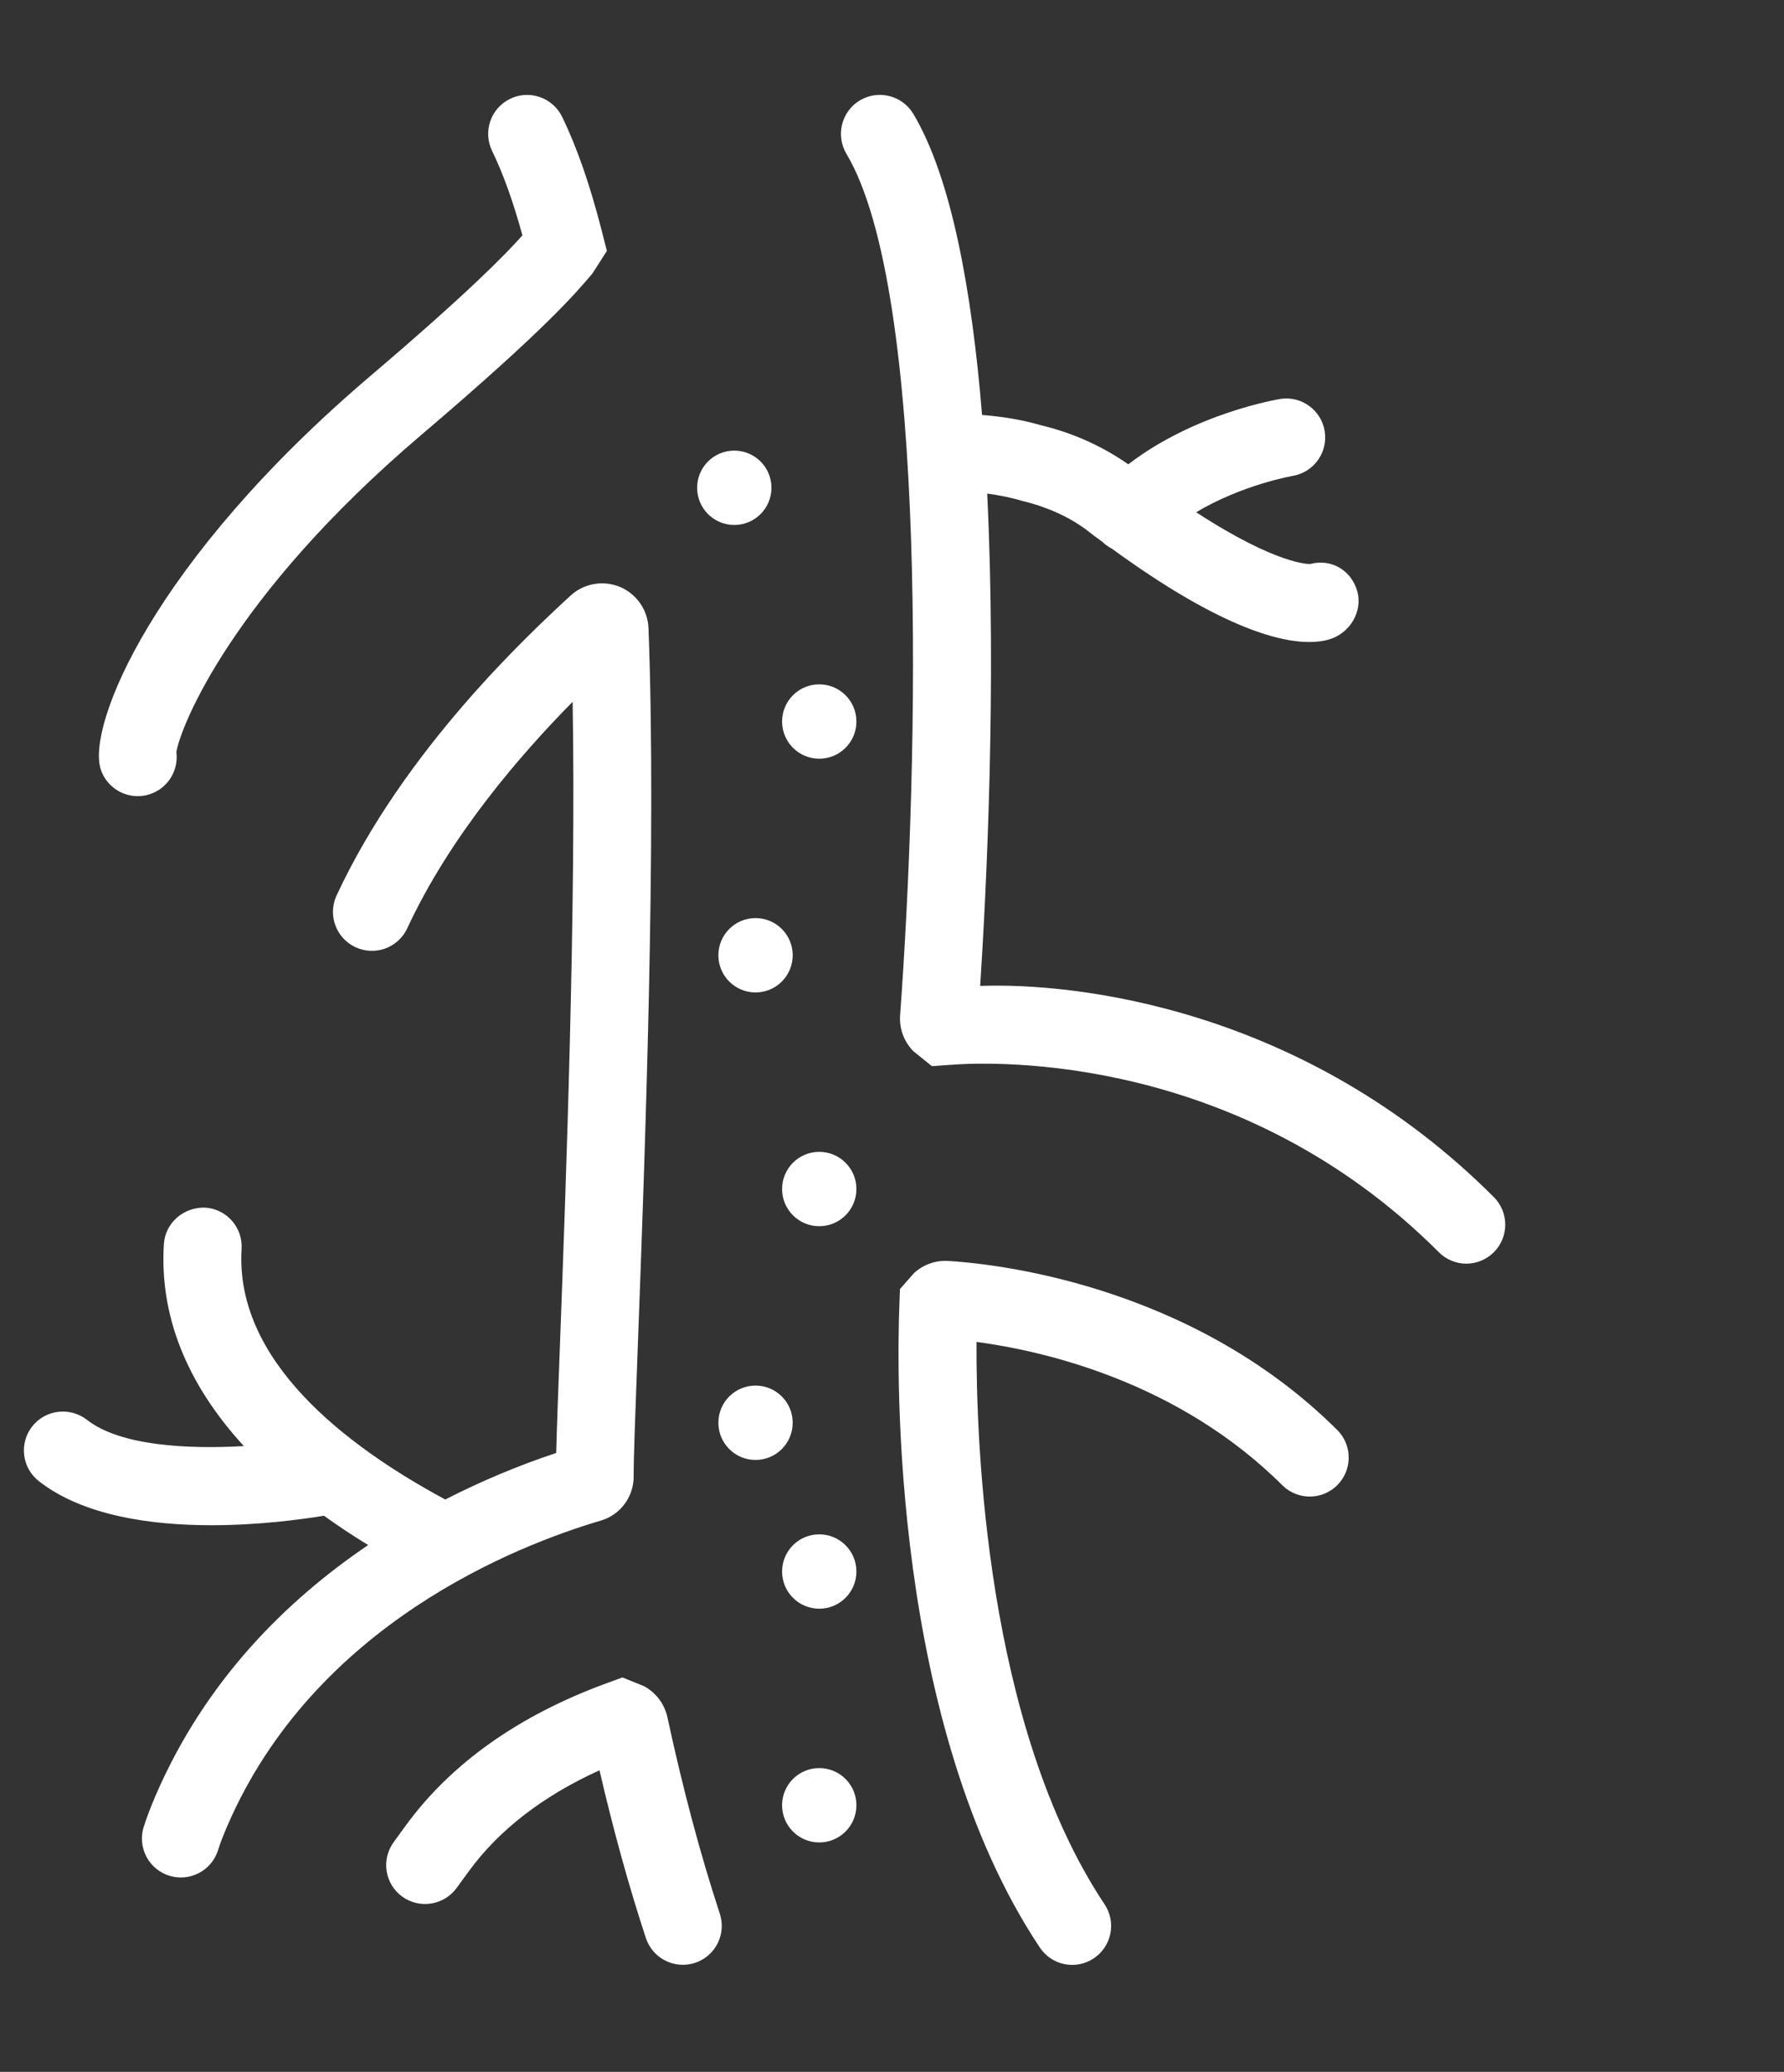 <svg width="56" height="65" viewBox="0 0 56 65" fill="none" xmlns="http://www.w3.org/2000/svg">
<rect x="0" y="0" width="56" height="65" fill="#333333" stroke="none"/>
<path d="M30.768 30.931C30.963 27.932 31.284 21.524 30.988 15.486C31.351 15.533 31.706 15.604 32.049 15.704C32.845 15.895 33.518 16.196 34.074 16.601C34.264 16.75 34.447 16.889 34.614 17.007L34.617 17.011C34.704 17.096 34.802 17.16 34.905 17.215C38.189 19.61 40.077 20.142 41.1 20.142C41.359 20.142 41.563 20.109 41.721 20.061C42.369 19.872 42.79 19.183 42.601 18.536C42.411 17.887 41.783 17.521 41.135 17.693C41.125 17.699 40.125 17.748 37.548 16.071C39.001 15.201 40.586 14.928 40.606 14.925C40.918 14.865 41.195 14.686 41.377 14.425C41.56 14.165 41.633 13.844 41.583 13.53C41.533 13.216 41.362 12.934 41.107 12.744C40.853 12.554 40.534 12.47 40.219 12.511C40.095 12.532 37.511 12.96 35.417 14.567C34.589 13.99 33.659 13.574 32.676 13.342C32.093 13.171 31.473 13.07 30.827 13.018C30.505 9.095 29.861 5.568 28.668 3.571C28.501 3.293 28.231 3.093 27.917 3.014C27.603 2.935 27.27 2.983 26.992 3.149C26.714 3.315 26.513 3.586 26.434 3.9C26.355 4.215 26.404 4.548 26.57 4.827C29.148 9.143 28.842 23.84 28.255 31.846C28.239 32.054 28.268 32.263 28.34 32.459C28.412 32.654 28.524 32.832 28.671 32.98L29.255 33.449L29.817 33.408C31.289 33.293 38.95 33.069 45.165 39.285C45.278 39.399 45.412 39.489 45.561 39.551C45.709 39.613 45.868 39.645 46.028 39.645C46.189 39.645 46.348 39.613 46.496 39.551C46.644 39.49 46.779 39.4 46.892 39.286C47.121 39.057 47.25 38.746 47.25 38.422C47.25 38.097 47.121 37.786 46.892 37.557C40.927 31.59 33.715 30.824 30.768 30.931ZM29.76 39.56C29.567 39.548 29.373 39.575 29.191 39.64C29.008 39.704 28.84 39.805 28.697 39.935L28.25 40.441L28.231 40.95C28.149 43.089 27.978 54.108 32.64 61.099C32.729 61.233 32.843 61.348 32.976 61.438C33.11 61.527 33.259 61.59 33.417 61.621C33.574 61.653 33.736 61.653 33.894 61.621C34.051 61.59 34.201 61.528 34.335 61.438C34.468 61.349 34.583 61.235 34.672 61.102C34.761 60.968 34.824 60.819 34.855 60.661C34.886 60.504 34.887 60.342 34.855 60.184C34.824 60.027 34.762 59.877 34.673 59.744C30.949 54.158 30.637 45.27 30.653 42.1C32.707 42.373 36.977 43.322 40.275 46.619C40.507 46.837 40.814 46.956 41.132 46.952C41.45 46.947 41.753 46.819 41.978 46.594C42.203 46.369 42.331 46.066 42.336 45.748C42.341 45.43 42.222 45.123 42.004 44.891C37.32 40.207 30.986 39.63 29.76 39.56ZM4.323 24.978C4.497 24.977 4.669 24.94 4.827 24.868C4.985 24.797 5.126 24.692 5.241 24.561C5.356 24.431 5.441 24.277 5.492 24.111C5.543 23.945 5.558 23.77 5.536 23.598C5.653 22.837 7.248 18.723 13.231 13.639C17.116 10.335 18.083 9.187 18.598 8.578L19.05 7.871L18.895 7.265C18.524 5.809 18.115 4.633 17.645 3.665C17.503 3.374 17.251 3.151 16.945 3.045C16.638 2.939 16.302 2.959 16.011 3.101C15.72 3.243 15.496 3.494 15.39 3.801C15.285 4.107 15.305 4.443 15.447 4.735C15.793 5.446 16.106 6.317 16.399 7.384C15.861 7.988 14.695 9.184 11.648 11.777C4.792 17.602 2.712 22.784 3.164 24.142C3.246 24.386 3.401 24.597 3.609 24.747C3.817 24.897 4.067 24.977 4.323 24.978ZM19.891 46.314C19.888 45.76 19.944 44.275 20.021 42.227C20.243 36.288 20.613 26.351 20.356 19.707C20.345 19.428 20.255 19.157 20.095 18.927C19.935 18.698 19.713 18.518 19.455 18.411C19.196 18.305 18.913 18.275 18.638 18.325C18.363 18.374 18.108 18.502 17.903 18.692C16.611 19.886 12.679 23.522 10.548 28.131C10.425 28.424 10.419 28.752 10.534 29.049C10.648 29.345 10.873 29.584 11.161 29.718C11.449 29.851 11.778 29.867 12.078 29.763C12.377 29.658 12.625 29.441 12.767 29.158C14.129 26.212 16.357 23.658 17.975 22.018C18.088 28.492 17.763 37.209 17.579 42.136C17.523 43.617 17.479 44.81 17.459 45.583C16.263 45.982 15.099 46.47 13.977 47.044C10.818 45.344 7.367 42.676 7.584 39.183C7.604 38.86 7.495 38.541 7.28 38.298C7.066 38.055 6.764 37.907 6.44 37.887C5.773 37.863 5.187 38.358 5.144 39.031C5.004 41.279 5.861 43.414 7.655 45.368C5.879 45.469 3.769 45.361 2.727 44.542C2.195 44.132 1.427 44.221 1.011 44.751C0.594 45.281 0.687 46.049 1.218 46.467C2.611 47.557 4.745 47.851 6.637 47.851C8.123 47.851 9.457 47.67 10.169 47.553C10.605 47.866 11.066 48.174 11.557 48.473C9.015 50.193 6.451 52.703 4.884 56.333C4.746 56.659 4.611 56.991 4.501 57.347C4.414 57.654 4.451 57.983 4.603 58.264C4.756 58.544 5.012 58.754 5.317 58.848C5.622 58.942 5.952 58.913 6.236 58.767C6.52 58.622 6.735 58.371 6.837 58.068C6.922 57.788 7.031 57.533 7.133 57.29C9.871 50.952 16.237 48.479 18.853 47.708C19.155 47.62 19.419 47.437 19.606 47.185C19.794 46.934 19.893 46.628 19.891 46.314ZM20.951 53.879C20.906 53.673 20.818 53.479 20.692 53.31C20.566 53.142 20.405 53.003 20.22 52.902L19.539 52.627L19.02 52.816C16.281 53.823 14.172 55.315 12.747 57.258L12.356 57.796C12.262 57.926 12.194 58.073 12.156 58.229C12.118 58.385 12.112 58.546 12.137 58.705C12.162 58.863 12.218 59.015 12.301 59.152C12.385 59.289 12.495 59.408 12.625 59.502C12.887 59.692 13.214 59.77 13.534 59.719C13.854 59.669 14.141 59.494 14.332 59.233L14.721 58.7C15.673 57.401 17.046 56.344 18.818 55.539C19.256 57.427 19.744 59.194 20.275 60.803C20.325 60.955 20.405 61.096 20.509 61.218C20.614 61.339 20.741 61.439 20.885 61.511C21.174 61.657 21.509 61.682 21.817 61.581C21.969 61.531 22.11 61.451 22.232 61.346C22.354 61.242 22.453 61.114 22.526 60.971C22.598 60.828 22.641 60.672 22.653 60.512C22.665 60.352 22.645 60.191 22.595 60.038C21.987 58.192 21.434 56.12 20.951 53.879Z" fill="white"/>
<path d="M23.049 16.47C23.694 16.47 24.216 15.948 24.216 15.303C24.216 14.659 23.694 14.137 23.049 14.137C22.405 14.137 21.883 14.659 21.883 15.303C21.883 15.948 22.405 16.47 23.049 16.47Z" fill="white"/>
<path d="M25.716 23.803C26.361 23.803 26.883 23.281 26.883 22.636C26.883 21.992 26.361 21.47 25.716 21.47C25.072 21.47 24.55 21.992 24.55 22.636C24.55 23.281 25.072 23.803 25.716 23.803Z" fill="white"/>
<path d="M23.716 31.136C24.361 31.136 24.883 30.614 24.883 29.969C24.883 29.325 24.361 28.803 23.716 28.803C23.072 28.803 22.55 29.325 22.55 29.969C22.55 30.614 23.072 31.136 23.716 31.136Z" fill="white"/>
<path d="M25.716 38.47C26.361 38.47 26.883 37.948 26.883 37.303C26.883 36.659 26.361 36.137 25.716 36.137C25.072 36.137 24.55 36.659 24.55 37.303C24.55 37.948 25.072 38.47 25.716 38.47Z" fill="white"/>
<path d="M23.716 45.803C24.361 45.803 24.883 45.281 24.883 44.636C24.883 43.992 24.361 43.47 23.716 43.47C23.072 43.47 22.55 43.992 22.55 44.636C22.55 45.281 23.072 45.803 23.716 45.803Z" fill="white"/>
<path d="M25.716 50.47C26.361 50.47 26.883 49.948 26.883 49.303C26.883 48.659 26.361 48.137 25.716 48.137C25.072 48.137 24.55 48.659 24.55 49.303C24.55 49.948 25.072 50.47 25.716 50.47Z" fill="white"/>
<path d="M25.716 57.803C26.361 57.803 26.883 57.281 26.883 56.636C26.883 55.992 26.361 55.47 25.716 55.47C25.072 55.47 24.55 55.992 24.55 56.636C24.55 57.281 25.072 57.803 25.716 57.803Z" fill="white"/>
</svg>
